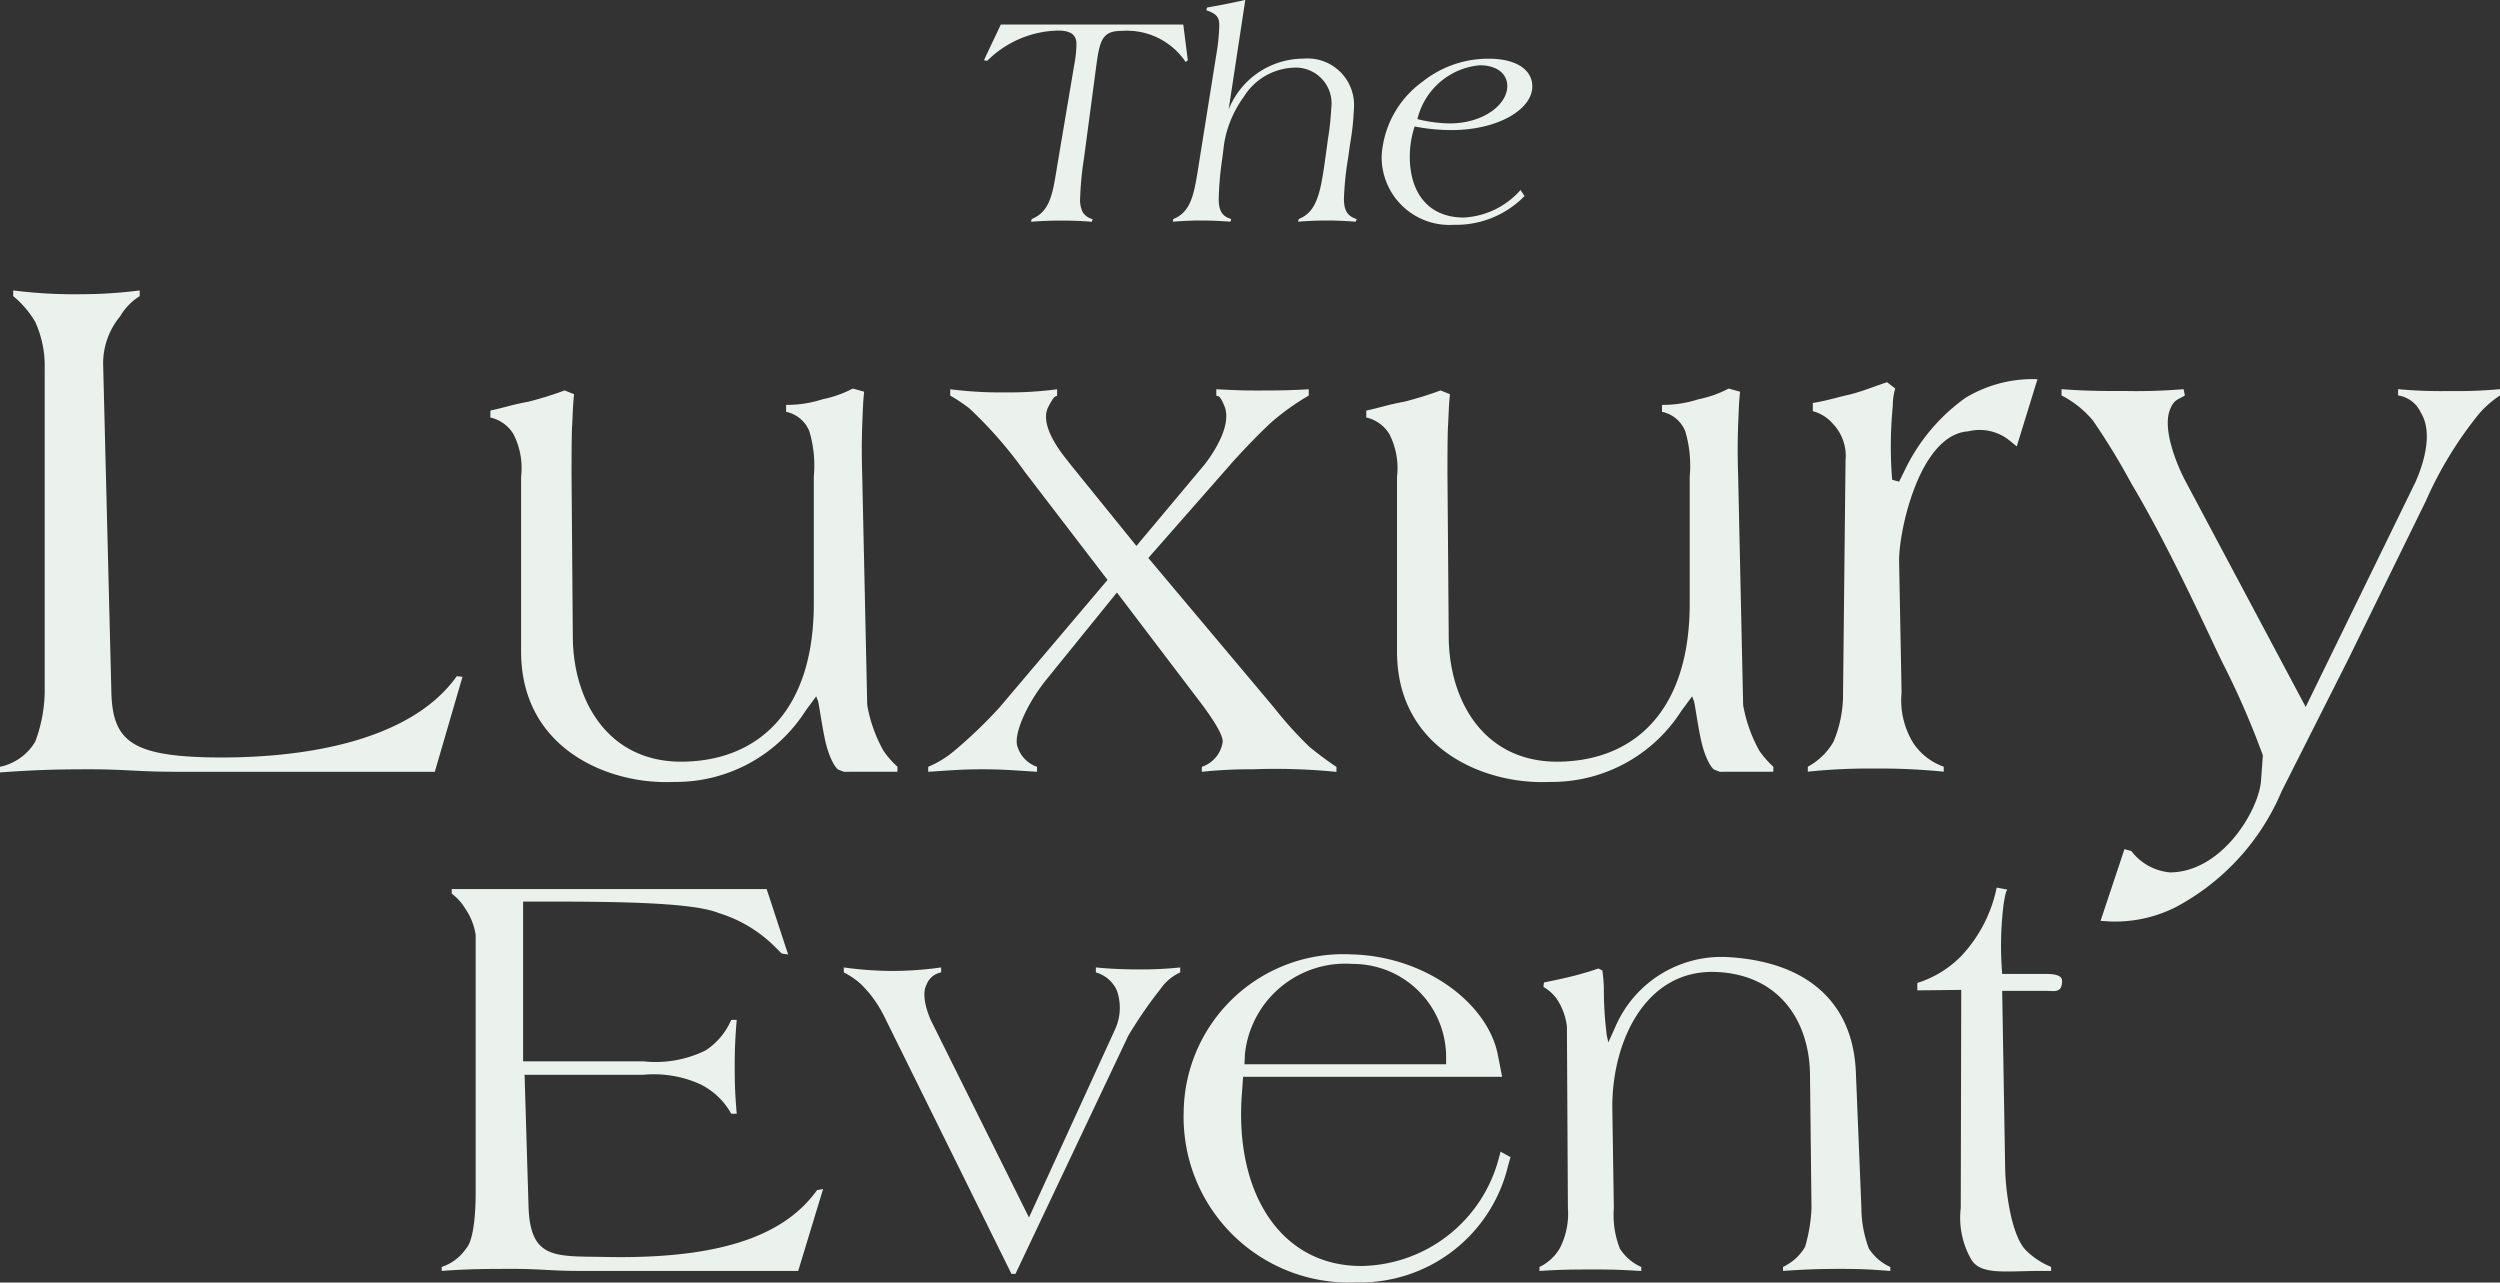 <svg xmlns="http://www.w3.org/2000/svg" width="100.58" height="51.599" viewBox="0 0 100.58 51.599">
  <rect x="0" y="0" width="100.58" height="51.599" fill="#333333" stroke="none"/>
  <g id="Groupe_25" data-name="Groupe 25" transform="translate(-7074.42 -5201.25)">
    <g id="Groupe_23" data-name="Groupe 23">
      <path id="Tracé_290" data-name="Tracé 290" d="M7091.913,5232.3h-10.506c-1.291,0-2.05-.1-3.341-.1-1.418,0-2.228.025-3.646.126v-.227a2.151,2.151,0,0,0,1.418-1.013,5.9,5.9,0,0,0,.38-1.974v-13.038a4.275,4.275,0,0,0-.38-1.873,3.969,3.969,0,0,0-.886-1.038v-.228a19.526,19.526,0,0,0,2.734.152,18.527,18.527,0,0,0,2.354-.152v.228a2.391,2.391,0,0,0-.784.81,2.969,2.969,0,0,0-.684,2.025l.329,13.114c.051,1.923.81,2.531,3.873,2.607,3.6.076,8.1-.557,10.025-3.266l.228.026Z" fill="#ebf2ed"/>
      <path id="Tracé_291" data-name="Tracé 291" d="M7108.369,5232.3l-.2-.076c-.1-.025-.379-.405-.557-1.215-.126-.582-.228-1.342-.278-1.544l-.076-.2-.43.583a6.182,6.182,0,0,1-5.291,2.86c-2.608.127-6.152-1.316-6.152-5.24v-7.038a3.007,3.007,0,0,0-.3-1.7,1.457,1.457,0,0,0-.936-.683v-.279c.582-.126.936-.253,1.519-.354a14.34,14.34,0,0,0,1.468-.456l.38.152c-.051.481-.051.759-.076,1.24-.026.3-.026,1.671-.026,1.95l.051,6.531c0,2.608,1.418,5.114,4.455,5.063s5.266-2.076,5.241-6.43v-5.038a4.861,4.861,0,0,0-.178-1.822,1.285,1.285,0,0,0-.936-.785v-.279a4.69,4.69,0,0,0,1.468-.227,4.618,4.618,0,0,0,1.215-.431l.456.127c-.051.481-.051.785-.076,1.291-.025.81-.025,1.266,0,2.126l.2,9.19a5.805,5.805,0,0,0,.659,1.848,3.778,3.778,0,0,0,.557.633v.2Z" fill="#ebf2ed"/>
      <path id="Tracé_292" data-name="Tracé 292" d="M7124.824,5232.2a18.614,18.614,0,0,0-2.051.1v-.2a1.24,1.24,0,0,0,.836-.988c.051-.329-.633-1.24-.734-1.392l-3.519-4.633-2.81,3.469c-.81.987-1.367,2.253-1.19,2.734a1.249,1.249,0,0,0,.785.81v.2c-.836-.05-1.367-.1-2.2-.1-.86,0-1.367.051-2.177.1v-.2a4.109,4.109,0,0,0,1.038-.633,18.873,18.873,0,0,0,1.823-1.747l4.354-5.139-3.316-4.329a17.026,17.026,0,0,0-2.253-2.582,7.385,7.385,0,0,0-.76-.506v-.253a15.952,15.952,0,0,0,2.2.126,14.727,14.727,0,0,0,2.1-.126v.253c-.076.076-.076-.076-.354.455-.431.836.784,2.152.86,2.279l2.684,3.316,2.734-3.266c.1-.126,1.164-1.468.81-2.354-.228-.557-.279-.354-.329-.43v-.253c.557.025.936.05,1.519.05.86,0,1.367,0,2.2-.05v.253a9.748,9.748,0,0,0-1.519,1.088c-.658.608-1.493,1.519-1.645,1.7l-3.291,3.747,5.063,6.025a15.237,15.237,0,0,0,1.417,1.57,13.392,13.392,0,0,0,1.089.81v.2A24.942,24.942,0,0,0,7124.824,5232.2Z" fill="#ebf2ed"/>
      <path id="Tracé_293" data-name="Tracé 293" d="M7143.609,5232.3l-.2-.076c-.1-.025-.38-.405-.557-1.215-.126-.582-.228-1.342-.278-1.544l-.076-.2-.431.583a6.182,6.182,0,0,1-5.291,2.86c-2.607.127-6.151-1.316-6.151-5.24v-7.038a3,3,0,0,0-.3-1.7,1.458,1.458,0,0,0-.937-.683v-.279c.583-.126.937-.253,1.519-.354a14.367,14.367,0,0,0,1.469-.456l.379.152c-.05.481-.05.759-.076,1.24-.025.3-.025,1.671-.025,1.95l.051,6.531c0,2.608,1.417,5.114,4.455,5.063s5.266-2.076,5.24-6.43v-5.038a4.863,4.863,0,0,0-.177-1.822,1.286,1.286,0,0,0-.937-.785v-.279a4.694,4.694,0,0,0,1.469-.227,4.608,4.608,0,0,0,1.215-.431l.456.127c-.051.481-.051.785-.076,1.291-.026.81-.026,1.266,0,2.126l.2,9.19a5.828,5.828,0,0,0,.658,1.848,3.847,3.847,0,0,0,.557.633v.2Z" fill="#ebf2ed"/>
      <path id="Tracé_294" data-name="Tracé 294" d="M7155.558,5219.21l-.279-.228a1.914,1.914,0,0,0-1.671-.379c-1.949.126-2.784,3.949-2.784,5.189l.1,5.317a3.276,3.276,0,0,0,.481,2.05,2.45,2.45,0,0,0,1.215.937v.2a25.967,25.967,0,0,0-2.785-.126,23.839,23.839,0,0,0-2.683.126v-.2a2.641,2.641,0,0,0,1.038-1.013,4.956,4.956,0,0,0,.38-1.974l.1-9.342a1.879,1.879,0,0,0-.532-1.493,1.593,1.593,0,0,0-.785-.481v-.33c.608-.1.962-.227,1.545-.354.557-.152.886-.3,1.443-.481l.329.253a2.4,2.4,0,0,0-.1.709,16.625,16.625,0,0,0-.025,2.962l.279.076.2-.4a7.622,7.622,0,0,1,2.456-2.962,5.221,5.221,0,0,1,2.911-.76Z" fill="#ebf2ed"/>
      <path id="Tracé_295" data-name="Tracé 295" d="M7174.139,5217.919a15.478,15.478,0,0,0-2.126,3.494l-3.114,6.354-2.683,5.316a9.418,9.418,0,0,1-4.3,4.683,5.455,5.455,0,0,1-2.607.557l-.38-.025.962-2.886.278.076a2.185,2.185,0,0,0,1.57.861c2.076-.026,3.544-2.481,3.645-3.671l.076-1.038a33.185,33.185,0,0,0-1.569-3.62c-.38-.734-2.1-4.607-3.722-7.316a27.228,27.228,0,0,0-1.544-2.532,4.01,4.01,0,0,0-1.266-1.012v-.253c1.013.075,1.646.075,2.658.075a22.445,22.445,0,0,0,2.253-.075l.051.253c-.228.152-.43.152-.582.531-.329.734.177,2.127.658,3.013l4.785,8.987,4.4-9.012c.254-.557.785-1.95.228-2.836a1.193,1.193,0,0,0-.911-.683v-.253a18.581,18.581,0,0,0,2.05.075,18.821,18.821,0,0,0,2.051-.075v.253A3.968,3.968,0,0,0,7174.139,5217.919Z" fill="#ebf2ed"/>
      <path id="Tracé_296" data-name="Tracé 296" d="M7106.533,5252.381h-8.9c-.964,0-1.526-.081-2.49-.081-1.144,0-1.827,0-2.952.081v-.161a1.9,1.9,0,0,0,.984-.743c.4-.442.382-2.129.382-2.329v-10.282a2.528,2.528,0,0,0-.422-1.065,2.091,2.091,0,0,0-.542-.6v-.181h12.671l.864,2.631-.261-.04-.221-.221a5.481,5.481,0,0,0-2.309-1.406c-1.125-.462-4.579-.462-7.491-.462h-.381v6.427h4.839a4.548,4.548,0,0,0,2.51-.442,2.793,2.793,0,0,0,1.025-1.225h.221c-.061.723-.081,1.185-.081,1.907,0,.743.02,1.145.081,1.868h-.221a2.867,2.867,0,0,0-1.245-1.185,4.5,4.5,0,0,0-2.29-.381h-4.779l.16,5.341c.081,2.109,1.1,1.948,3.073,1.988,4.88.1,7.29-.963,8.535-2.69l.241-.041Z" fill="#ebf2ed"/>
      <path id="Tracé_297" data-name="Tracé 297" d="M7121.112,5241.035a17.275,17.275,0,0,0-1.3,1.887l-4.538,9.579h-.161l-5.121-10.362a4.755,4.755,0,0,0-.924-1.285,3.1,3.1,0,0,0-.7-.482v-.2a14.652,14.652,0,0,0,1.867.141,14.1,14.1,0,0,0,2.049-.141v.2a.775.775,0,0,0-.583.482c-.261.482.121,1.325.161,1.426l3.956,7.952,3.474-7.591a2.081,2.081,0,0,0,.06-1.546,1.318,1.318,0,0,0-.843-.723v-.2a17.4,17.4,0,0,0,1.767.08,14.756,14.756,0,0,0,1.627-.08v.2A1.925,1.925,0,0,0,7121.112,5241.035Z" fill="#ebf2ed"/>
      <path id="Tracé_298" data-name="Tracé 298" d="M7135.09,5248.164a6.117,6.117,0,0,1-6.1,4.679,6.654,6.654,0,0,1-6.948-6.848,6.42,6.42,0,0,1,6.788-6.346c2.932.08,5.482,1.968,5.863,4.1l.161.823h-10.422l-.04.582c-.342,4.037,1.526,7.049,4.819,7.029a5.808,5.808,0,0,0,5.5-4.3l.08-.3.4.221Zm-6.245-8.133a4.062,4.062,0,0,0-4.338,3.614l-.02.422h8.113v-.3A3.749,3.749,0,0,0,7128.845,5240.031Z" fill="#ebf2ed"/>
      <path id="Tracé_299" data-name="Tracé 299" d="M7148.485,5252.3c-.9,0-1.426.021-2.33.081v-.161a2.027,2.027,0,0,0,.884-.8,6.365,6.365,0,0,0,.261-1.566l-.06-5.362c-.02-2.169-1.245-4.037-3.776-4.137-2.831-.121-4.2,2.791-4.177,5.482l.061,4.017a3.7,3.7,0,0,0,.241,1.626,1.937,1.937,0,0,0,.863.743v.161c-.683-.04-1.1-.06-1.807-.06-.884,0-1.406,0-2.289.06v-.161a1.9,1.9,0,0,0,.823-.763,3.037,3.037,0,0,0,.321-1.606l-.04-7.31a2.52,2.52,0,0,0-.422-1.125,1.7,1.7,0,0,0-.522-.462l.02-.18c.482-.1.783-.161,1.265-.282.362-.1.583-.16.924-.281l.161.081a6.149,6.149,0,0,1,.06.723,14.493,14.493,0,0,0,.121,1.907l.06.261.281-.622a4.648,4.648,0,0,1,4.458-2.812c3.213.161,5.121,1.788,5.221,4.679l.221,5.423a4.7,4.7,0,0,0,.3,1.626,1.994,1.994,0,0,0,.863.743v.161C7149.71,5252.321,7149.248,5252.3,7148.485,5252.3Z" fill="#ebf2ed"/>
      <path id="Tracé_300" data-name="Tracé 300" d="M7156.779,5241.115h-1.807l.12,7.169c.02.924.261,2.771.884,3.314a3.047,3.047,0,0,0,.964.622v.161h-.382c-1.446,0-2.45.181-2.831-.462a3.361,3.361,0,0,1-.422-2.068l.02-8.776-1.767.02v-.3a4.216,4.216,0,0,0,1.807-1.125,5.691,5.691,0,0,0,1.386-2.711l.422.08c-.04.121-.04-.02-.141.563a13.732,13.732,0,0,0-.06,2.831h1.727c.281,0,.683.02.683.281C7157.382,5241.215,7157.06,5241.115,7156.779,5241.115Z" fill="#ebf2ed"/>
    </g>
    <g id="Groupe_24" data-name="Groupe 24">
      <path id="Tracé_301" data-name="Tracé 301" d="M7117.875,5209.247a1.079,1.079,0,0,0,.11.548.64.64,0,0,0,.389.268l-.024.109c-.45-.036-.864-.048-1.229-.048s-.779.012-1.218.048l.025-.109c.815-.341.852-1.132,1.083-2.483l.633-3.749a5.115,5.115,0,0,0,.085-.791c0-.39-.219-.56-.742-.56a4.147,4.147,0,0,0-2.849,1.217l-.133-.024.681-1.437h7.34l.182,1.437-.085.073a2.85,2.85,0,0,0-2.568-1.254c-.791,0-.889.365-1.035,1.448l-.487,3.664A13,13,0,0,0,7117.875,5209.247Z" fill="#ebf2ed"/>
      <path id="Tracé_302" data-name="Tracé 302" d="M7121.624,5210.063c.779-.317.852-1.108,1.071-2.483l.669-4.187a7.875,7.875,0,0,0,.11-1.132c0-.341-.134-.463-.524-.6l.037-.109c.426-.073.937-.171,1.534-.305l-.67,4.407a3.251,3.251,0,0,1,3.007-2.045,1.871,1.871,0,0,1,2.032,2.02,10.383,10.383,0,0,1-.158,1.437l-.073.535a12.2,12.2,0,0,0-.17,1.643c0,.463.134.706.511.816l-.037.109c-.474-.036-.864-.048-1.168-.048s-.694.012-1.156.048l.036-.109c.73-.292.876-1.059,1.071-2.483l.1-.731a11.212,11.212,0,0,0,.133-1.241,1.441,1.441,0,0,0-1.545-1.631,2.474,2.474,0,0,0-1.972,1.168,4.429,4.429,0,0,0-.791,1.875l-.073.584a13.261,13.261,0,0,0-.147,1.643c0,.463.122.706.5.816l-.025.109c-.475-.036-.876-.048-1.18-.048s-.682.012-1.145.048Z" fill="#ebf2ed"/>
      <path id="Tracé_303" data-name="Tracé 303" d="M7135.755,5209.138a3.848,3.848,0,0,1-2.848,1.156,2.725,2.725,0,0,1-2.9-2.775,3.975,3.975,0,0,1,1.643-2.982,4.242,4.242,0,0,1,2.666-.925c1.119,0,1.752.45,1.752,1.12,0,.888-1.326,1.752-3.274,1.752a7.757,7.757,0,0,1-1.461-.146,3.9,3.9,0,0,0-.194,1.205c0,1.57.839,2.459,2.166,2.459a3.263,3.263,0,0,0,2.289-1.108Zm-3.031-2.922c1.412,0,2.337-.779,2.337-1.5,0-.5-.414-.84-1.108-.84a2.838,2.838,0,0,0-2.507,2.167A5.77,5.77,0,0,0,7132.724,5206.216Z" fill="#ebf2ed"/>
    </g>
  </g>
</svg>
